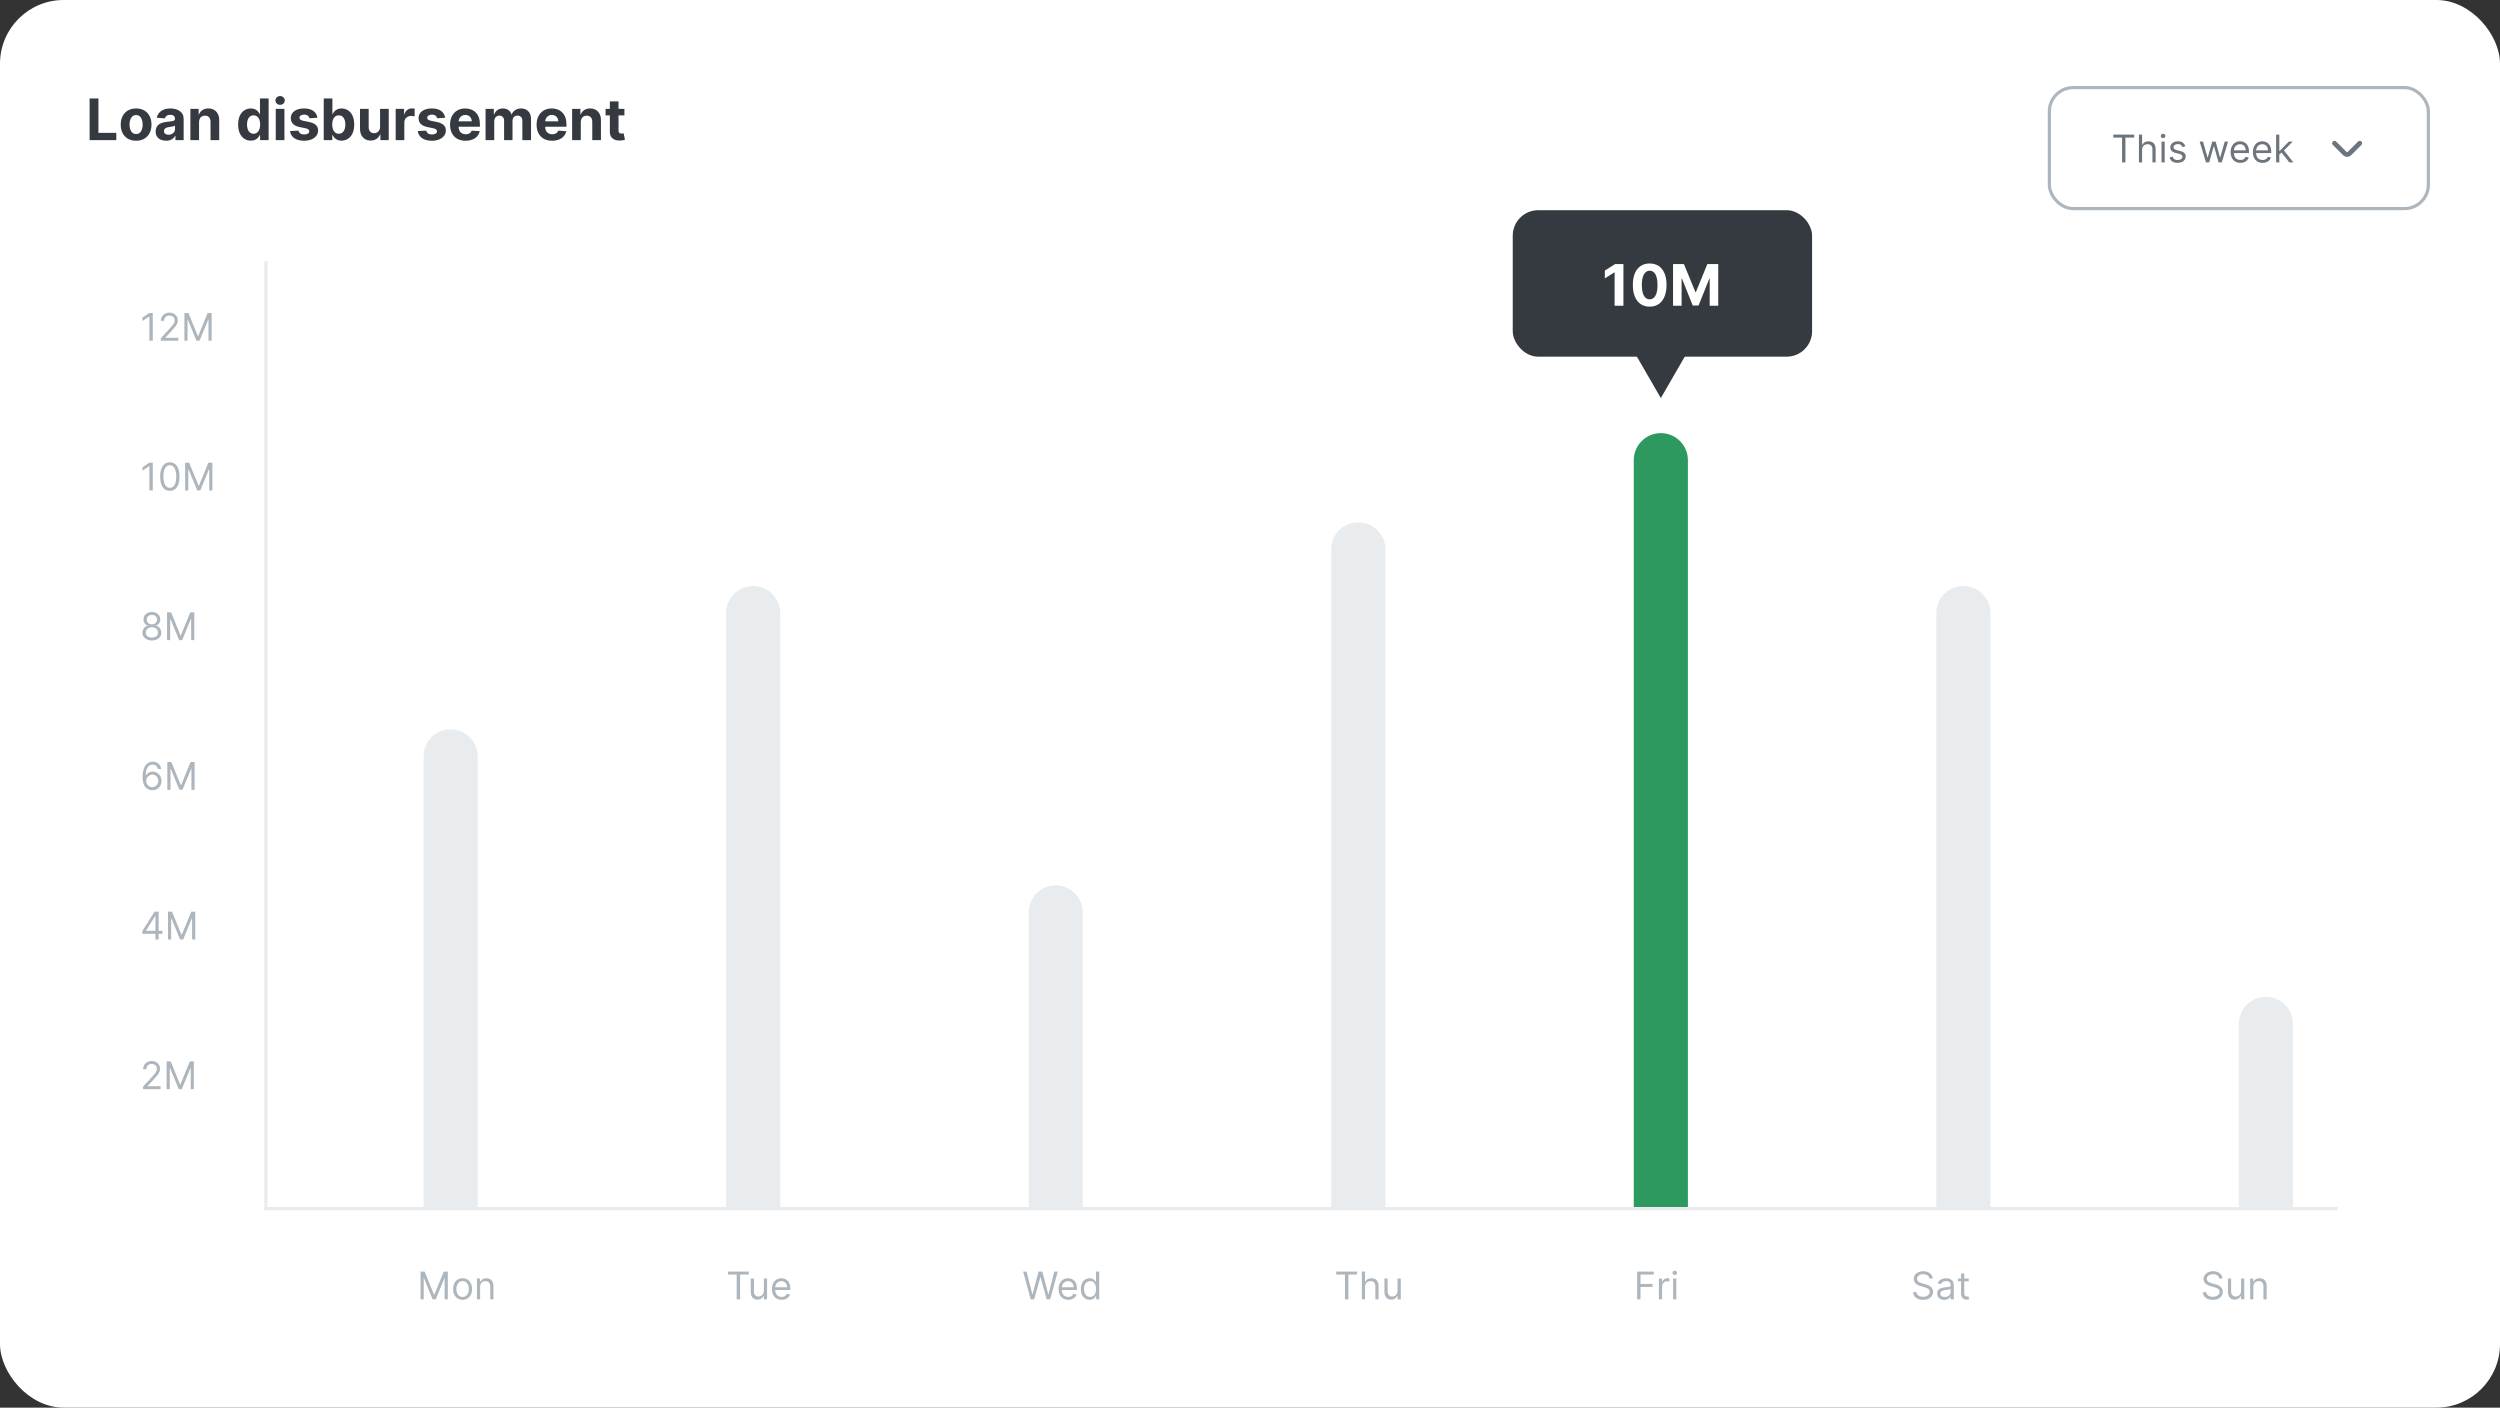 <svg width="785" height="442" viewBox="0 0 785 442" fill="none" xmlns="http://www.w3.org/2000/svg">
<rect x="0" y="0" width="785" height="442" fill="#333333" stroke="none"/>
<rect width="785" height="442" rx="20" fill="white"/>
<path d="M28.138 44V30.909H30.905V41.718H36.518V44H28.138ZM42.736 44.192C41.743 44.192 40.884 43.981 40.16 43.559C39.44 43.133 38.883 42.541 38.491 41.782C38.099 41.019 37.903 40.135 37.903 39.129C37.903 38.115 38.099 37.229 38.491 36.47C38.883 35.707 39.44 35.115 40.16 34.693C40.884 34.267 41.743 34.054 42.736 34.054C43.728 34.054 44.585 34.267 45.305 34.693C46.03 35.115 46.588 35.707 46.98 36.47C47.372 37.229 47.568 38.115 47.568 39.129C47.568 40.135 47.372 41.019 46.98 41.782C46.588 42.541 46.03 43.133 45.305 43.559C44.585 43.981 43.728 44.192 42.736 44.192ZM42.748 42.082C43.2 42.082 43.577 41.955 43.88 41.699C44.182 41.439 44.41 41.085 44.564 40.638C44.721 40.19 44.8 39.681 44.8 39.11C44.8 38.539 44.721 38.03 44.564 37.582C44.41 37.135 44.182 36.781 43.88 36.521C43.577 36.261 43.2 36.131 42.748 36.131C42.292 36.131 41.909 36.261 41.598 36.521C41.291 36.781 41.059 37.135 40.901 37.582C40.748 38.03 40.671 38.539 40.671 39.11C40.671 39.681 40.748 40.19 40.901 40.638C41.059 41.085 41.291 41.439 41.598 41.699C41.909 41.955 42.292 42.082 42.748 42.082ZM52.138 44.185C51.512 44.185 50.954 44.077 50.464 43.859C49.974 43.638 49.586 43.312 49.3 42.881C49.019 42.447 48.878 41.906 48.878 41.258C48.878 40.712 48.978 40.254 49.179 39.883C49.379 39.513 49.652 39.215 49.997 38.989C50.342 38.763 50.734 38.592 51.173 38.477C51.616 38.362 52.081 38.281 52.567 38.234C53.138 38.175 53.598 38.119 53.947 38.068C54.297 38.013 54.55 37.932 54.708 37.825C54.866 37.719 54.944 37.561 54.944 37.352V37.314C54.944 36.909 54.817 36.596 54.561 36.374C54.309 36.153 53.952 36.042 53.487 36.042C52.997 36.042 52.607 36.151 52.317 36.368C52.028 36.581 51.836 36.849 51.742 37.173L49.224 36.969C49.351 36.372 49.603 35.856 49.978 35.422C50.353 34.983 50.837 34.646 51.429 34.412C52.025 34.173 52.716 34.054 53.5 34.054C54.045 34.054 54.567 34.118 55.066 34.246C55.569 34.374 56.014 34.572 56.402 34.84C56.794 35.109 57.103 35.454 57.329 35.876C57.554 36.293 57.667 36.794 57.667 37.378V44H55.085V42.639H55.008C54.851 42.945 54.64 43.216 54.376 43.45C54.111 43.68 53.794 43.861 53.423 43.994C53.052 44.121 52.624 44.185 52.138 44.185ZM52.918 42.306C53.319 42.306 53.672 42.227 53.979 42.07C54.286 41.908 54.527 41.69 54.702 41.418C54.876 41.145 54.964 40.836 54.964 40.491V39.449C54.878 39.504 54.761 39.555 54.612 39.602C54.467 39.645 54.303 39.685 54.12 39.724C53.937 39.758 53.753 39.79 53.57 39.82C53.387 39.845 53.221 39.869 53.072 39.89C52.752 39.937 52.473 40.011 52.234 40.114C51.996 40.216 51.81 40.354 51.678 40.529C51.546 40.7 51.48 40.913 51.48 41.168C51.48 41.539 51.614 41.822 51.883 42.019C52.155 42.21 52.501 42.306 52.918 42.306ZM62.503 38.324V44H59.78V34.182H62.375V35.914H62.49C62.708 35.343 63.072 34.891 63.583 34.559C64.095 34.222 64.715 34.054 65.443 34.054C66.125 34.054 66.72 34.203 67.227 34.501C67.734 34.8 68.128 35.226 68.409 35.78C68.691 36.33 68.831 36.986 68.831 37.749V44H66.108V38.234C66.112 37.633 65.959 37.165 65.648 36.828C65.337 36.487 64.909 36.317 64.363 36.317C63.997 36.317 63.673 36.396 63.392 36.553C63.114 36.711 62.897 36.941 62.739 37.244C62.586 37.542 62.507 37.902 62.503 38.324ZM78.761 44.16C78.015 44.16 77.34 43.968 76.735 43.584C76.134 43.197 75.657 42.628 75.303 41.878C74.954 41.124 74.779 40.199 74.779 39.104C74.779 37.979 74.96 37.043 75.322 36.298C75.684 35.548 76.166 34.987 76.767 34.617C77.372 34.242 78.035 34.054 78.755 34.054C79.305 34.054 79.763 34.148 80.129 34.335C80.5 34.519 80.798 34.749 81.024 35.026C81.254 35.298 81.429 35.567 81.548 35.831H81.631V30.909H84.348V44H81.663V42.428H81.548C81.42 42.7 81.239 42.971 81.005 43.239C80.775 43.504 80.474 43.723 80.103 43.898C79.737 44.072 79.29 44.16 78.761 44.16ZM79.624 41.993C80.063 41.993 80.434 41.874 80.736 41.635C81.043 41.392 81.278 41.053 81.439 40.619C81.606 40.184 81.689 39.675 81.689 39.091C81.689 38.507 81.608 38 81.446 37.57C81.284 37.139 81.049 36.807 80.743 36.572C80.436 36.338 80.063 36.221 79.624 36.221C79.177 36.221 78.799 36.342 78.493 36.585C78.186 36.828 77.954 37.165 77.796 37.595C77.638 38.026 77.559 38.524 77.559 39.091C77.559 39.662 77.638 40.167 77.796 40.606C77.958 41.041 78.19 41.381 78.493 41.629C78.799 41.871 79.177 41.993 79.624 41.993ZM86.587 44V34.182H89.31V44H86.587ZM87.954 32.916C87.55 32.916 87.202 32.782 86.913 32.514C86.627 32.241 86.484 31.915 86.484 31.535C86.484 31.16 86.627 30.839 86.913 30.57C87.202 30.298 87.55 30.161 87.954 30.161C88.359 30.161 88.704 30.298 88.99 30.57C89.28 30.839 89.425 31.16 89.425 31.535C89.425 31.915 89.28 32.241 88.99 32.514C88.704 32.782 88.359 32.916 87.954 32.916ZM99.66 36.981L97.167 37.135C97.124 36.922 97.033 36.73 96.892 36.56C96.752 36.385 96.566 36.246 96.336 36.144C96.11 36.038 95.84 35.984 95.524 35.984C95.103 35.984 94.747 36.074 94.457 36.253C94.167 36.428 94.022 36.662 94.022 36.956C94.022 37.19 94.116 37.389 94.303 37.55C94.491 37.712 94.813 37.842 95.269 37.94L97.046 38.298C98 38.494 98.712 38.81 99.181 39.244C99.649 39.679 99.884 40.25 99.884 40.957C99.884 41.601 99.694 42.166 99.315 42.651C98.94 43.137 98.424 43.516 97.768 43.789C97.116 44.057 96.364 44.192 95.511 44.192C94.212 44.192 93.176 43.921 92.405 43.38C91.638 42.834 91.188 42.093 91.056 41.156L93.735 41.015C93.816 41.411 94.011 41.714 94.323 41.923C94.634 42.127 95.032 42.229 95.518 42.229C95.995 42.229 96.379 42.138 96.668 41.955C96.963 41.767 97.112 41.526 97.116 41.232C97.112 40.985 97.007 40.783 96.803 40.625C96.598 40.463 96.283 40.34 95.857 40.254L94.156 39.916C93.198 39.724 92.484 39.391 92.015 38.918C91.551 38.445 91.318 37.842 91.318 37.109C91.318 36.479 91.489 35.935 91.83 35.479C92.175 35.023 92.659 34.672 93.281 34.425C93.907 34.178 94.64 34.054 95.48 34.054C96.72 34.054 97.695 34.316 98.407 34.84C99.123 35.364 99.541 36.078 99.66 36.981ZM101.65 44V30.909H104.373V35.831H104.456C104.575 35.567 104.748 35.298 104.973 35.026C105.203 34.749 105.502 34.519 105.868 34.335C106.239 34.148 106.699 34.054 107.249 34.054C107.965 34.054 108.625 34.242 109.23 34.617C109.836 34.987 110.319 35.548 110.681 36.298C111.044 37.043 111.225 37.979 111.225 39.104C111.225 40.199 111.048 41.124 110.694 41.878C110.345 42.628 109.868 43.197 109.262 43.584C108.662 43.968 107.988 44.16 107.243 44.16C106.714 44.16 106.265 44.072 105.894 43.898C105.527 43.723 105.227 43.504 104.993 43.239C104.758 42.971 104.579 42.7 104.456 42.428H104.334V44H101.65ZM104.315 39.091C104.315 39.675 104.396 40.184 104.558 40.619C104.72 41.053 104.954 41.392 105.261 41.635C105.568 41.874 105.941 41.993 106.38 41.993C106.823 41.993 107.198 41.871 107.505 41.629C107.811 41.381 108.044 41.041 108.201 40.606C108.363 40.167 108.444 39.662 108.444 39.091C108.444 38.524 108.365 38.026 108.208 37.595C108.05 37.165 107.818 36.828 107.511 36.585C107.204 36.342 106.827 36.221 106.38 36.221C105.936 36.221 105.561 36.338 105.255 36.572C104.952 36.807 104.72 37.139 104.558 37.57C104.396 38 104.315 38.507 104.315 39.091ZM119.338 39.82V34.182H122.061V44H119.447V42.217H119.344C119.123 42.792 118.754 43.254 118.238 43.604C117.727 43.953 117.103 44.128 116.366 44.128C115.709 44.128 115.132 43.979 114.633 43.68C114.135 43.382 113.745 42.958 113.464 42.408C113.187 41.859 113.046 41.2 113.042 40.433V34.182H115.765V39.947C115.769 40.527 115.925 40.985 116.231 41.322C116.538 41.658 116.949 41.827 117.465 41.827C117.793 41.827 118.1 41.752 118.385 41.603C118.671 41.45 118.901 41.224 119.076 40.925C119.255 40.627 119.342 40.258 119.338 39.82ZM124.239 44V34.182H126.879V35.895H126.981C127.16 35.285 127.461 34.825 127.882 34.514C128.304 34.199 128.79 34.041 129.34 34.041C129.476 34.041 129.623 34.05 129.781 34.067C129.939 34.084 130.077 34.107 130.196 34.137V36.553C130.069 36.515 129.892 36.481 129.666 36.451C129.44 36.421 129.233 36.406 129.046 36.406C128.645 36.406 128.287 36.494 127.972 36.668C127.661 36.839 127.414 37.077 127.23 37.384C127.051 37.691 126.962 38.045 126.962 38.445V44H124.239ZM139.773 36.981L137.28 37.135C137.238 36.922 137.146 36.73 137.006 36.56C136.865 36.385 136.68 36.246 136.449 36.144C136.224 36.038 135.953 35.984 135.638 35.984C135.216 35.984 134.86 36.074 134.57 36.253C134.28 36.428 134.135 36.662 134.135 36.956C134.135 37.19 134.229 37.389 134.417 37.55C134.604 37.712 134.926 37.842 135.382 37.94L137.159 38.298C138.113 38.494 138.825 38.81 139.294 39.244C139.763 39.679 139.997 40.25 139.997 40.957C139.997 41.601 139.807 42.166 139.428 42.651C139.053 43.137 138.537 43.516 137.881 43.789C137.229 44.057 136.477 44.192 135.625 44.192C134.325 44.192 133.29 43.921 132.518 43.38C131.751 42.834 131.302 42.093 131.17 41.156L133.848 41.015C133.929 41.411 134.125 41.714 134.436 41.923C134.747 42.127 135.145 42.229 135.631 42.229C136.108 42.229 136.492 42.138 136.782 41.955C137.076 41.767 137.225 41.526 137.229 41.232C137.225 40.985 137.121 40.783 136.916 40.625C136.711 40.463 136.396 40.34 135.97 40.254L134.27 39.916C133.311 39.724 132.597 39.391 132.128 38.918C131.664 38.445 131.432 37.842 131.432 37.109C131.432 36.479 131.602 35.935 131.943 35.479C132.288 35.023 132.772 34.672 133.394 34.425C134.02 34.178 134.753 34.054 135.593 34.054C136.833 34.054 137.809 34.316 138.52 34.84C139.236 35.364 139.654 36.078 139.773 36.981ZM146.186 44.192C145.176 44.192 144.307 43.987 143.578 43.578C142.854 43.165 142.295 42.581 141.903 41.827C141.511 41.068 141.315 40.171 141.315 39.136C141.315 38.126 141.511 37.239 141.903 36.477C142.295 35.714 142.847 35.119 143.559 34.693C144.275 34.267 145.114 34.054 146.077 34.054C146.725 34.054 147.328 34.158 147.886 34.367C148.449 34.572 148.939 34.881 149.357 35.294C149.778 35.707 150.107 36.227 150.341 36.854C150.575 37.476 150.692 38.205 150.692 39.04V39.788H142.402V38.1H148.129C148.129 37.708 148.044 37.361 147.874 37.058C147.703 36.756 147.467 36.519 147.164 36.349C146.866 36.174 146.518 36.087 146.122 36.087C145.709 36.087 145.342 36.182 145.023 36.374C144.707 36.562 144.46 36.815 144.281 37.135C144.102 37.45 144.011 37.802 144.006 38.19V39.794C144.006 40.28 144.096 40.7 144.275 41.053C144.458 41.407 144.716 41.68 145.048 41.871C145.381 42.063 145.775 42.159 146.231 42.159C146.533 42.159 146.81 42.117 147.062 42.031C147.313 41.946 147.528 41.818 147.707 41.648C147.886 41.477 148.023 41.269 148.116 41.021L150.635 41.188C150.507 41.793 150.245 42.321 149.849 42.773C149.457 43.22 148.95 43.57 148.327 43.821C147.71 44.068 146.996 44.192 146.186 44.192ZM152.469 44V34.182H155.065V35.914H155.18C155.384 35.339 155.725 34.885 156.202 34.553C156.68 34.22 157.251 34.054 157.915 34.054C158.589 34.054 159.162 34.222 159.635 34.559C160.108 34.891 160.423 35.343 160.581 35.914H160.683C160.884 35.352 161.246 34.902 161.77 34.565C162.298 34.224 162.923 34.054 163.643 34.054C164.559 34.054 165.303 34.346 165.874 34.93C166.449 35.509 166.737 36.332 166.737 37.397V44H164.02V37.934C164.02 37.389 163.875 36.979 163.585 36.707C163.295 36.434 162.933 36.298 162.499 36.298C162.004 36.298 161.619 36.455 161.342 36.771C161.065 37.082 160.926 37.493 160.926 38.004V44H158.286V37.876C158.286 37.395 158.148 37.011 157.871 36.726C157.598 36.44 157.238 36.298 156.79 36.298C156.488 36.298 156.215 36.374 155.972 36.528C155.734 36.677 155.544 36.888 155.403 37.16C155.263 37.429 155.192 37.744 155.192 38.106V44H152.469ZM173.362 44.192C172.352 44.192 171.483 43.987 170.754 43.578C170.029 43.165 169.471 42.581 169.079 41.827C168.687 41.068 168.491 40.171 168.491 39.136C168.491 38.126 168.687 37.239 169.079 36.477C169.471 35.714 170.023 35.119 170.735 34.693C171.451 34.267 172.29 34.054 173.253 34.054C173.901 34.054 174.504 34.158 175.062 34.367C175.625 34.572 176.115 34.881 176.532 35.294C176.954 35.707 177.282 36.227 177.517 36.854C177.751 37.476 177.868 38.205 177.868 39.04V39.788H169.578V38.1H175.305C175.305 37.708 175.22 37.361 175.049 37.058C174.879 36.756 174.642 36.519 174.34 36.349C174.042 36.174 173.694 36.087 173.298 36.087C172.885 36.087 172.518 36.182 172.199 36.374C171.883 36.562 171.636 36.815 171.457 37.135C171.278 37.45 171.186 37.802 171.182 38.19V39.794C171.182 40.28 171.272 40.7 171.451 41.053C171.634 41.407 171.892 41.68 172.224 41.871C172.556 42.063 172.951 42.159 173.407 42.159C173.709 42.159 173.986 42.117 174.238 42.031C174.489 41.946 174.704 41.818 174.883 41.648C175.062 41.477 175.199 41.269 175.292 41.021L177.811 41.188C177.683 41.793 177.421 42.321 177.025 42.773C176.632 43.22 176.125 43.57 175.503 43.821C174.885 44.068 174.172 44.192 173.362 44.192ZM182.368 38.324V44H179.645V34.182H182.24V35.914H182.355C182.573 35.343 182.937 34.891 183.449 34.559C183.96 34.222 184.58 34.054 185.309 34.054C185.99 34.054 186.585 34.203 187.092 34.501C187.599 34.8 187.993 35.226 188.275 35.78C188.556 36.33 188.696 36.986 188.696 37.749V44H185.973V38.234C185.978 37.633 185.824 37.165 185.513 36.828C185.202 36.487 184.774 36.317 184.228 36.317C183.862 36.317 183.538 36.396 183.257 36.553C182.98 36.711 182.762 36.941 182.605 37.244C182.451 37.542 182.373 37.902 182.368 38.324ZM196.065 34.182V36.227H190.152V34.182H196.065ZM191.494 31.829H194.218V40.983C194.218 41.234 194.256 41.43 194.333 41.571C194.409 41.707 194.516 41.803 194.652 41.859C194.793 41.914 194.955 41.942 195.138 41.942C195.266 41.942 195.394 41.931 195.521 41.91C195.649 41.884 195.747 41.865 195.816 41.852L196.244 43.879C196.107 43.921 195.916 43.97 195.669 44.026C195.421 44.085 195.121 44.121 194.767 44.134C194.111 44.16 193.536 44.072 193.041 43.872C192.551 43.672 192.17 43.361 191.897 42.939C191.624 42.517 191.49 41.984 191.494 41.341V31.829Z" fill="#343A40"/>
<line x1="83.5" y1="82" x2="83.5" y2="380" stroke="#E9ECEF"/>
<line x1="83" y1="379.5" x2="734" y2="379.5" stroke="#E9ECEF"/>
<path d="M47.972 98.273V107H46.915V99.381H46.864L44.733 100.795V99.722L46.915 98.273H47.972ZM50.481 107V106.233L53.362 103.08C53.7 102.71 53.979 102.389 54.197 102.116C54.416 101.841 54.578 101.582 54.683 101.341C54.791 101.097 54.845 100.841 54.845 100.574C54.845 100.267 54.771 100.001 54.624 99.777C54.479 99.553 54.28 99.379 54.027 99.257C53.774 99.135 53.49 99.074 53.175 99.074C52.84 99.074 52.547 99.144 52.297 99.283C52.05 99.419 51.858 99.611 51.722 99.858C51.588 100.105 51.521 100.395 51.521 100.727H50.516C50.516 100.216 50.633 99.767 50.869 99.381C51.105 98.994 51.426 98.693 51.832 98.477C52.242 98.261 52.7 98.153 53.209 98.153C53.72 98.153 54.173 98.261 54.568 98.477C54.963 98.693 55.273 98.984 55.497 99.351C55.722 99.717 55.834 100.125 55.834 100.574C55.834 100.895 55.776 101.209 55.659 101.516C55.545 101.82 55.347 102.159 55.062 102.534C54.781 102.906 54.391 103.361 53.891 103.898L51.93 105.994V106.062H55.987V107H50.481ZM57.901 98.273H59.162L62.128 105.517H62.23L65.196 98.273H66.457V107H65.469V100.369H65.383L62.656 107H61.702L58.974 100.369H58.889V107H57.901V98.273Z" fill="#ADB5BD"/>
<path d="M47.972 145.273V154H46.915V146.381H46.864L44.733 147.795V146.722L46.915 145.273H47.972ZM53.328 154.119C52.686 154.119 52.139 153.945 51.688 153.595C51.236 153.243 50.891 152.733 50.652 152.065C50.413 151.395 50.294 150.585 50.294 149.636C50.294 148.693 50.413 147.888 50.652 147.22C50.894 146.55 51.24 146.038 51.692 145.686C52.146 145.331 52.692 145.153 53.328 145.153C53.965 145.153 54.508 145.331 54.96 145.686C55.415 146.038 55.761 146.55 56 147.22C56.242 147.888 56.362 148.693 56.362 149.636C56.362 150.585 56.243 151.395 56.004 152.065C55.766 152.733 55.42 153.243 54.969 153.595C54.517 153.945 53.97 154.119 53.328 154.119ZM53.328 153.182C53.965 153.182 54.459 152.875 54.811 152.261C55.163 151.648 55.34 150.773 55.34 149.636C55.34 148.881 55.258 148.237 55.097 147.706C54.938 147.175 54.707 146.77 54.406 146.491C54.108 146.213 53.749 146.074 53.328 146.074C52.697 146.074 52.205 146.385 51.849 147.007C51.494 147.626 51.317 148.503 51.317 149.636C51.317 150.392 51.396 151.034 51.555 151.562C51.715 152.091 51.943 152.493 52.242 152.768C52.543 153.044 52.905 153.182 53.328 153.182ZM58.135 145.273H59.396L62.362 152.517H62.465L65.43 145.273H66.692V154H65.703V147.369H65.618L62.891 154H61.936L59.209 147.369H59.124V154H58.135V145.273Z" fill="#ADB5BD"/>
<path d="M47.699 201.119C47.114 201.119 46.597 201.016 46.148 200.808C45.702 200.598 45.354 200.31 45.104 199.943C44.854 199.574 44.73 199.153 44.733 198.682C44.73 198.312 44.803 197.972 44.95 197.659C45.098 197.344 45.3 197.081 45.555 196.871C45.814 196.658 46.102 196.523 46.42 196.466V196.415C46.003 196.307 45.67 196.072 45.423 195.712C45.176 195.348 45.054 194.935 45.057 194.472C45.054 194.028 45.166 193.632 45.394 193.283C45.621 192.933 45.933 192.658 46.331 192.456C46.731 192.254 47.188 192.153 47.699 192.153C48.205 192.153 48.656 192.254 49.054 192.456C49.452 192.658 49.764 192.933 49.992 193.283C50.222 193.632 50.338 194.028 50.341 194.472C50.338 194.935 50.212 195.348 49.962 195.712C49.715 196.072 49.386 196.307 48.977 196.415V196.466C49.293 196.523 49.577 196.658 49.83 196.871C50.082 197.081 50.284 197.344 50.435 197.659C50.585 197.972 50.662 198.312 50.665 198.682C50.662 199.153 50.534 199.574 50.281 199.943C50.031 200.31 49.683 200.598 49.237 200.808C48.794 201.016 48.281 201.119 47.699 201.119ZM47.699 200.182C48.094 200.182 48.435 200.118 48.722 199.99C49.008 199.862 49.23 199.682 49.386 199.449C49.543 199.216 49.622 198.943 49.625 198.631C49.622 198.301 49.537 198.01 49.369 197.757C49.202 197.504 48.973 197.305 48.683 197.161C48.396 197.016 48.068 196.943 47.699 196.943C47.327 196.943 46.994 197.016 46.702 197.161C46.412 197.305 46.183 197.504 46.016 197.757C45.851 198.01 45.77 198.301 45.773 198.631C45.77 198.943 45.845 199.216 45.999 199.449C46.155 199.682 46.378 199.862 46.668 199.99C46.957 200.118 47.301 200.182 47.699 200.182ZM47.699 196.04C48.011 196.04 48.288 195.977 48.53 195.852C48.774 195.727 48.966 195.553 49.105 195.328C49.244 195.104 49.315 194.841 49.318 194.54C49.315 194.244 49.246 193.987 49.109 193.768C48.973 193.547 48.784 193.376 48.543 193.257C48.301 193.135 48.02 193.074 47.699 193.074C47.372 193.074 47.087 193.135 46.842 193.257C46.598 193.376 46.409 193.547 46.276 193.768C46.142 193.987 46.077 194.244 46.08 194.54C46.077 194.841 46.144 195.104 46.28 195.328C46.419 195.553 46.611 195.727 46.855 195.852C47.099 195.977 47.381 196.04 47.699 196.04ZM52.451 192.273H53.713L56.679 199.517H56.781L59.747 192.273H61.008V201H60.02V194.369H59.934L57.207 201H56.252L53.525 194.369H53.44V201H52.451V192.273Z" fill="#ADB5BD"/>
<path d="M47.801 248.119C47.443 248.114 47.085 248.045 46.727 247.915C46.369 247.784 46.043 247.564 45.747 247.254C45.452 246.942 45.215 246.52 45.035 245.989C44.856 245.455 44.767 244.784 44.767 243.977C44.767 243.205 44.84 242.52 44.984 241.923C45.129 241.324 45.34 240.82 45.615 240.411C45.891 239.999 46.223 239.686 46.612 239.473C47.004 239.26 47.446 239.153 47.938 239.153C48.426 239.153 48.861 239.251 49.242 239.447C49.625 239.641 49.938 239.911 50.179 240.257C50.42 240.604 50.577 241.003 50.648 241.455H49.608C49.511 241.062 49.324 240.737 49.045 240.479C48.767 240.22 48.398 240.091 47.938 240.091C47.261 240.091 46.729 240.385 46.34 240.973C45.953 241.561 45.758 242.386 45.756 243.449H45.824C45.983 243.207 46.172 243.001 46.391 242.831C46.612 242.658 46.856 242.524 47.124 242.43C47.391 242.337 47.673 242.29 47.972 242.29C48.472 242.29 48.929 242.415 49.344 242.665C49.758 242.912 50.091 243.254 50.341 243.692C50.591 244.126 50.716 244.625 50.716 245.188C50.716 245.727 50.595 246.222 50.354 246.67C50.112 247.116 49.773 247.472 49.335 247.736C48.901 247.997 48.389 248.125 47.801 248.119ZM47.801 247.182C48.159 247.182 48.48 247.092 48.764 246.913C49.051 246.734 49.277 246.494 49.442 246.193C49.609 245.892 49.693 245.557 49.693 245.188C49.693 244.827 49.612 244.499 49.45 244.203C49.291 243.905 49.071 243.668 48.79 243.491C48.511 243.315 48.193 243.227 47.835 243.227C47.565 243.227 47.314 243.281 47.081 243.389C46.848 243.494 46.644 243.639 46.467 243.824C46.294 244.009 46.158 244.22 46.058 244.459C45.959 244.695 45.909 244.943 45.909 245.205C45.909 245.551 45.99 245.875 46.152 246.176C46.317 246.477 46.541 246.72 46.825 246.905C47.112 247.089 47.438 247.182 47.801 247.182ZM52.545 239.273H53.806L56.772 246.517H56.875L59.841 239.273H61.102V248H60.113V241.369H60.028L57.301 248H56.346L53.619 241.369H53.534V248H52.545V239.273Z" fill="#ADB5BD"/>
<path d="M44.699 293.21V292.341L48.534 286.273H49.165V287.619H48.739L45.841 292.205V292.273H51.006V293.21H44.699ZM48.807 295V292.946V292.541V286.273H49.812V295H48.807ZM52.756 286.273H54.017L56.983 293.517H57.086L60.051 286.273H61.313V295H60.324V288.369H60.239L57.512 295H56.557L53.83 288.369H53.745V295H52.756V286.273Z" fill="#ADB5BD"/>
<path d="M44.903 342V341.233L47.784 338.08C48.122 337.71 48.401 337.389 48.619 337.116C48.838 336.841 49 336.582 49.105 336.341C49.213 336.097 49.267 335.841 49.267 335.574C49.267 335.267 49.193 335.001 49.045 334.777C48.901 334.553 48.702 334.379 48.449 334.257C48.196 334.135 47.912 334.074 47.597 334.074C47.261 334.074 46.969 334.143 46.719 334.283C46.472 334.419 46.28 334.611 46.144 334.858C46.01 335.105 45.943 335.395 45.943 335.727H44.938C44.938 335.216 45.055 334.767 45.291 334.381C45.527 333.994 45.848 333.693 46.254 333.477C46.663 333.261 47.122 333.153 47.631 333.153C48.142 333.153 48.595 333.261 48.99 333.477C49.385 333.693 49.695 333.984 49.919 334.351C50.144 334.717 50.256 335.125 50.256 335.574C50.256 335.895 50.197 336.209 50.081 336.516C49.967 336.82 49.769 337.159 49.484 337.534C49.203 337.906 48.812 338.361 48.312 338.898L46.352 340.994V341.062H50.409V342H44.903ZM52.322 333.273H53.584L56.55 340.517H56.652L59.618 333.273H60.879V342H59.891V335.369H59.805L57.078 342H56.124L53.396 335.369H53.311V342H52.322V333.273Z" fill="#ADB5BD"/>
<path d="M132.057 399.273H133.318L136.284 406.517H136.386L139.352 399.273H140.614V408H139.625V401.369H139.54L136.812 408H135.858L133.131 401.369H133.045V408H132.057V399.273ZM145.255 408.136C144.664 408.136 144.146 407.996 143.7 407.714C143.257 407.433 142.91 407.04 142.66 406.534C142.413 406.028 142.289 405.437 142.289 404.761C142.289 404.08 142.413 403.484 142.66 402.976C142.91 402.467 143.257 402.072 143.7 401.791C144.146 401.51 144.664 401.369 145.255 401.369C145.846 401.369 146.363 401.51 146.806 401.791C147.252 402.072 147.599 402.467 147.846 402.976C148.096 403.484 148.221 404.08 148.221 404.761C148.221 405.437 148.096 406.028 147.846 406.534C147.599 407.04 147.252 407.433 146.806 407.714C146.363 407.996 145.846 408.136 145.255 408.136ZM145.255 407.233C145.704 407.233 146.074 407.118 146.363 406.888C146.653 406.658 146.868 406.355 147.007 405.98C147.146 405.605 147.216 405.199 147.216 404.761C147.216 404.324 147.146 403.916 147.007 403.538C146.868 403.161 146.653 402.855 146.363 402.622C146.074 402.389 145.704 402.273 145.255 402.273C144.806 402.273 144.437 402.389 144.147 402.622C143.858 402.855 143.643 403.161 143.504 403.538C143.365 403.916 143.295 404.324 143.295 404.761C143.295 405.199 143.365 405.605 143.504 405.98C143.643 406.355 143.858 406.658 144.147 406.888C144.437 407.118 144.806 407.233 145.255 407.233ZM150.762 404.062V408H149.756V401.455H150.728V402.477H150.813C150.967 402.145 151.2 401.878 151.512 401.676C151.825 401.472 152.228 401.369 152.722 401.369C153.165 401.369 153.553 401.46 153.886 401.642C154.218 401.821 154.477 402.094 154.661 402.46C154.846 402.824 154.938 403.284 154.938 403.841V408H153.933V403.909C153.933 403.395 153.799 402.994 153.532 402.707C153.265 402.418 152.898 402.273 152.433 402.273C152.112 402.273 151.825 402.342 151.572 402.482C151.322 402.621 151.124 402.824 150.979 403.091C150.835 403.358 150.762 403.682 150.762 404.062Z" fill="#ADB5BD"/>
<path d="M228.58 400.21V399.273H235.125V400.21H232.381V408H231.324V400.21H228.58ZM239.854 405.324V401.455H240.86V408H239.854V406.892H239.786C239.632 407.224 239.394 407.507 239.07 407.74C238.746 407.97 238.337 408.085 237.843 408.085C237.434 408.085 237.07 407.996 236.752 407.817C236.434 407.635 236.184 407.362 236.002 406.999C235.82 406.632 235.729 406.17 235.729 405.614V401.455H236.735V405.545C236.735 406.023 236.868 406.403 237.135 406.688C237.405 406.972 237.749 407.114 238.167 407.114C238.417 407.114 238.671 407.05 238.929 406.922C239.191 406.794 239.409 406.598 239.586 406.334C239.765 406.07 239.854 405.733 239.854 405.324ZM245.446 408.136C244.815 408.136 244.271 407.997 243.814 407.719C243.359 407.438 243.009 407.045 242.761 406.543C242.517 406.037 242.395 405.449 242.395 404.778C242.395 404.108 242.517 403.517 242.761 403.006C243.009 402.491 243.352 402.091 243.793 401.804C244.236 401.514 244.753 401.369 245.344 401.369C245.685 401.369 246.021 401.426 246.354 401.54C246.686 401.653 246.989 401.838 247.261 402.094C247.534 402.347 247.751 402.682 247.913 403.099C248.075 403.517 248.156 404.031 248.156 404.642V405.068H243.111V404.199H247.134C247.134 403.83 247.06 403.5 246.912 403.21C246.767 402.92 246.56 402.692 246.29 402.524C246.023 402.357 245.707 402.273 245.344 402.273C244.943 402.273 244.597 402.372 244.304 402.571C244.014 402.767 243.791 403.023 243.635 403.338C243.479 403.653 243.401 403.991 243.401 404.352V404.932C243.401 405.426 243.486 405.845 243.656 406.189C243.83 406.53 244.07 406.79 244.376 406.969C244.683 407.145 245.04 407.233 245.446 407.233C245.71 407.233 245.949 407.196 246.162 407.122C246.378 407.045 246.564 406.932 246.72 406.781C246.876 406.628 246.997 406.437 247.082 406.21L248.054 406.483C247.952 406.812 247.78 407.102 247.538 407.352C247.297 407.599 246.999 407.793 246.643 407.932C246.288 408.068 245.889 408.136 245.446 408.136Z" fill="#ADB5BD"/>
<path d="M323.642 408L321.256 399.273H322.33L324.153 406.381H324.239L326.097 399.273H327.29L329.148 406.381H329.233L331.057 399.273H332.131L329.744 408H328.653L326.727 401.045H326.659L324.733 408H323.642ZM335.446 408.136C334.815 408.136 334.271 407.997 333.814 407.719C333.359 407.438 333.009 407.045 332.761 406.543C332.517 406.037 332.395 405.449 332.395 404.778C332.395 404.108 332.517 403.517 332.761 403.006C333.009 402.491 333.352 402.091 333.793 401.804C334.236 401.514 334.753 401.369 335.344 401.369C335.685 401.369 336.021 401.426 336.354 401.54C336.686 401.653 336.989 401.838 337.261 402.094C337.534 402.347 337.751 402.682 337.913 403.099C338.075 403.517 338.156 404.031 338.156 404.642V405.068H333.111V404.199H337.134C337.134 403.83 337.06 403.5 336.912 403.21C336.767 402.92 336.56 402.692 336.29 402.524C336.023 402.357 335.707 402.273 335.344 402.273C334.943 402.273 334.597 402.372 334.304 402.571C334.014 402.767 333.791 403.023 333.635 403.338C333.479 403.653 333.401 403.991 333.401 404.352V404.932C333.401 405.426 333.486 405.845 333.656 406.189C333.83 406.53 334.07 406.79 334.376 406.969C334.683 407.145 335.04 407.233 335.446 407.233C335.71 407.233 335.949 407.196 336.162 407.122C336.378 407.045 336.564 406.932 336.72 406.781C336.876 406.628 336.997 406.437 337.082 406.21L338.054 406.483C337.952 406.812 337.78 407.102 337.538 407.352C337.297 407.599 336.999 407.793 336.643 407.932C336.288 408.068 335.889 408.136 335.446 408.136ZM342.158 408.136C341.612 408.136 341.131 407.999 340.713 407.723C340.295 407.445 339.969 407.053 339.733 406.547C339.497 406.038 339.379 405.438 339.379 404.744C339.379 404.057 339.497 403.46 339.733 402.955C339.969 402.449 340.297 402.058 340.717 401.783C341.138 401.507 341.624 401.369 342.175 401.369C342.601 401.369 342.938 401.44 343.185 401.582C343.435 401.722 343.625 401.881 343.756 402.06C343.889 402.236 343.993 402.381 344.067 402.494H344.152V399.273H345.158V408H344.186V406.994H344.067C343.993 407.114 343.888 407.264 343.751 407.446C343.615 407.625 343.42 407.786 343.168 407.928C342.915 408.067 342.578 408.136 342.158 408.136ZM342.294 407.233C342.697 407.233 343.038 407.128 343.317 406.918C343.595 406.705 343.807 406.411 343.952 406.036C344.097 405.658 344.169 405.222 344.169 404.727C344.169 404.239 344.098 403.811 343.956 403.445C343.814 403.075 343.604 402.788 343.325 402.584C343.047 402.376 342.703 402.273 342.294 402.273C341.868 402.273 341.513 402.382 341.229 402.601C340.947 402.817 340.736 403.111 340.594 403.483C340.455 403.852 340.385 404.267 340.385 404.727C340.385 405.193 340.456 405.616 340.598 405.997C340.743 406.375 340.956 406.676 341.237 406.901C341.521 407.122 341.874 407.233 342.294 407.233Z" fill="#ADB5BD"/>
<path d="M419.58 400.21V399.273H426.125V400.21H423.381V408H422.324V400.21H419.58ZM428.625 404.062V408H427.62V399.273H428.625V402.477H428.711C428.864 402.139 429.094 401.871 429.401 401.672C429.711 401.47 430.123 401.369 430.637 401.369C431.083 401.369 431.473 401.459 431.809 401.638C432.144 401.814 432.404 402.085 432.588 402.452C432.776 402.815 432.87 403.278 432.87 403.841V408H431.864V403.909C431.864 403.389 431.729 402.987 431.459 402.703C431.192 402.416 430.821 402.273 430.347 402.273C430.017 402.273 429.722 402.342 429.461 402.482C429.202 402.621 428.998 402.824 428.847 403.091C428.699 403.358 428.625 403.682 428.625 404.062ZM438.835 405.324V401.455H439.84V408H438.835V406.892H438.766C438.613 407.224 438.374 407.507 438.05 407.74C437.727 407.97 437.317 408.085 436.823 408.085C436.414 408.085 436.05 407.996 435.732 407.817C435.414 407.635 435.164 407.362 434.982 406.999C434.8 406.632 434.71 406.17 434.71 405.614V401.455H435.715V405.545C435.715 406.023 435.849 406.403 436.116 406.688C436.386 406.972 436.729 407.114 437.147 407.114C437.397 407.114 437.651 407.05 437.91 406.922C438.171 406.794 438.39 406.598 438.566 406.334C438.745 406.07 438.835 405.733 438.835 405.324Z" fill="#ADB5BD"/>
<path d="M514.057 408V399.273H519.29V400.21H515.114V403.159H518.898V404.097H515.114V408H514.057ZM520.893 408V401.455H521.865V402.443H521.933C522.052 402.119 522.268 401.857 522.581 401.655C522.893 401.453 523.245 401.352 523.637 401.352C523.711 401.352 523.804 401.354 523.914 401.357C524.025 401.359 524.109 401.364 524.166 401.369V402.392C524.132 402.384 524.054 402.371 523.931 402.354C523.812 402.334 523.686 402.324 523.552 402.324C523.234 402.324 522.95 402.391 522.7 402.524C522.453 402.655 522.257 402.837 522.112 403.07C521.97 403.3 521.899 403.562 521.899 403.858V408H520.893ZM525.358 408V401.455H526.364V408H525.358ZM525.869 400.364C525.673 400.364 525.504 400.297 525.362 400.163C525.223 400.03 525.153 399.869 525.153 399.682C525.153 399.494 525.223 399.334 525.362 399.2C525.504 399.067 525.673 399 525.869 399C526.065 399 526.233 399.067 526.372 399.2C526.514 399.334 526.585 399.494 526.585 399.682C526.585 399.869 526.514 400.03 526.372 400.163C526.233 400.297 526.065 400.364 525.869 400.364Z" fill="#ADB5BD"/>
<path d="M605.83 401.455C605.778 401.023 605.571 400.688 605.207 400.449C604.844 400.21 604.398 400.091 603.869 400.091C603.483 400.091 603.145 400.153 602.855 400.278C602.568 400.403 602.344 400.575 602.182 400.794C602.023 401.013 601.943 401.261 601.943 401.54C601.943 401.773 601.999 401.973 602.109 402.141C602.223 402.305 602.368 402.443 602.544 402.554C602.72 402.662 602.905 402.751 603.098 402.822C603.291 402.891 603.469 402.946 603.631 402.989L604.517 403.227C604.744 403.287 604.997 403.369 605.276 403.474C605.557 403.58 605.825 403.723 606.081 403.905C606.339 404.084 606.553 404.314 606.72 404.595C606.888 404.876 606.972 405.222 606.972 405.631C606.972 406.102 606.848 406.528 606.601 406.909C606.357 407.29 605.999 407.592 605.527 407.817C605.058 408.041 604.489 408.153 603.818 408.153C603.193 408.153 602.652 408.053 602.195 407.851C601.74 407.649 601.382 407.368 601.121 407.007C600.862 406.646 600.716 406.227 600.682 405.75H601.773C601.801 406.08 601.912 406.352 602.105 406.568C602.301 406.781 602.548 406.94 602.847 407.045C603.148 407.148 603.472 407.199 603.818 407.199C604.222 407.199 604.584 407.134 604.905 407.003C605.226 406.869 605.48 406.685 605.668 406.449C605.855 406.21 605.949 405.932 605.949 405.614C605.949 405.324 605.868 405.088 605.706 404.906C605.544 404.724 605.331 404.577 605.067 404.463C604.803 404.349 604.517 404.25 604.21 404.165L603.136 403.858C602.455 403.662 601.915 403.382 601.517 403.018C601.119 402.655 600.92 402.179 600.92 401.591C600.92 401.102 601.053 400.676 601.317 400.312C601.584 399.946 601.942 399.662 602.391 399.46C602.842 399.256 603.347 399.153 603.903 399.153C604.466 399.153 604.966 399.254 605.403 399.456C605.841 399.655 606.188 399.928 606.443 400.274C606.702 400.621 606.838 401.014 606.852 401.455H605.83ZM610.499 408.153C610.084 408.153 609.708 408.075 609.37 407.919C609.032 407.76 608.763 407.531 608.564 407.233C608.365 406.932 608.266 406.568 608.266 406.142C608.266 405.767 608.34 405.463 608.488 405.23C608.635 404.994 608.833 404.81 609.08 404.676C609.327 404.543 609.6 404.443 609.898 404.378C610.199 404.31 610.502 404.256 610.806 404.216C611.203 404.165 611.526 404.126 611.773 404.101C612.023 404.072 612.205 404.026 612.319 403.96C612.435 403.895 612.493 403.781 612.493 403.619V403.585C612.493 403.165 612.378 402.838 612.148 402.605C611.921 402.372 611.576 402.256 611.113 402.256C610.632 402.256 610.256 402.361 609.983 402.571C609.711 402.781 609.519 403.006 609.408 403.244L608.453 402.903C608.624 402.506 608.851 402.196 609.135 401.974C609.422 401.75 609.735 401.594 610.073 401.506C610.414 401.415 610.749 401.369 611.078 401.369C611.289 401.369 611.53 401.395 611.803 401.446C612.078 401.494 612.344 401.595 612.6 401.749C612.858 401.902 613.073 402.134 613.243 402.443C613.414 402.753 613.499 403.168 613.499 403.688V408H612.493V407.114H612.442C612.374 407.256 612.26 407.408 612.101 407.57C611.942 407.732 611.73 407.869 611.466 407.983C611.202 408.097 610.88 408.153 610.499 408.153ZM610.652 407.25C611.05 407.25 611.385 407.172 611.658 407.016C611.934 406.859 612.141 406.658 612.28 406.411C612.422 406.163 612.493 405.903 612.493 405.631V404.71C612.451 404.761 612.357 404.808 612.212 404.851C612.07 404.891 611.905 404.926 611.718 404.957C611.533 404.986 611.353 405.011 611.176 405.034C611.003 405.054 610.863 405.071 610.755 405.085C610.493 405.119 610.249 405.175 610.022 405.251C609.797 405.325 609.615 405.437 609.476 405.588C609.34 405.736 609.272 405.937 609.272 406.193C609.272 406.543 609.401 406.807 609.659 406.986C609.921 407.162 610.252 407.25 610.652 407.25ZM618.181 401.455V402.307H614.789V401.455H618.181ZM615.778 399.886H616.783V406.125C616.783 406.409 616.825 406.622 616.907 406.764C616.992 406.903 617.1 406.997 617.231 407.045C617.364 407.091 617.505 407.114 617.653 407.114C617.763 407.114 617.854 407.108 617.925 407.097C617.996 407.082 618.053 407.071 618.096 407.062L618.3 407.966C618.232 407.991 618.137 408.017 618.015 408.043C617.893 408.071 617.738 408.085 617.55 408.085C617.266 408.085 616.988 408.024 616.715 407.902C616.445 407.78 616.221 407.594 616.042 407.344C615.866 407.094 615.778 406.778 615.778 406.398V399.886Z" fill="#ADB5BD"/>
<path d="M696.83 401.455C696.778 401.023 696.571 400.688 696.207 400.449C695.844 400.21 695.398 400.091 694.869 400.091C694.483 400.091 694.145 400.153 693.855 400.278C693.568 400.403 693.344 400.575 693.182 400.794C693.023 401.013 692.943 401.261 692.943 401.54C692.943 401.773 692.999 401.973 693.109 402.141C693.223 402.305 693.368 402.443 693.544 402.554C693.72 402.662 693.905 402.751 694.098 402.822C694.291 402.891 694.469 402.946 694.631 402.989L695.517 403.227C695.744 403.287 695.997 403.369 696.276 403.474C696.557 403.58 696.825 403.723 697.081 403.905C697.339 404.084 697.553 404.314 697.72 404.595C697.888 404.876 697.972 405.222 697.972 405.631C697.972 406.102 697.848 406.528 697.601 406.909C697.357 407.29 696.999 407.592 696.527 407.817C696.058 408.041 695.489 408.153 694.818 408.153C694.193 408.153 693.652 408.053 693.195 407.851C692.74 407.649 692.382 407.368 692.121 407.007C691.862 406.646 691.716 406.227 691.682 405.75H692.773C692.801 406.08 692.912 406.352 693.105 406.568C693.301 406.781 693.548 406.94 693.847 407.045C694.148 407.148 694.472 407.199 694.818 407.199C695.222 407.199 695.584 407.134 695.905 407.003C696.226 406.869 696.48 406.685 696.668 406.449C696.855 406.21 696.949 405.932 696.949 405.614C696.949 405.324 696.868 405.088 696.706 404.906C696.544 404.724 696.331 404.577 696.067 404.463C695.803 404.349 695.517 404.25 695.21 404.165L694.136 403.858C693.455 403.662 692.915 403.382 692.517 403.018C692.119 402.655 691.92 402.179 691.92 401.591C691.92 401.102 692.053 400.676 692.317 400.312C692.584 399.946 692.942 399.662 693.391 399.46C693.842 399.256 694.347 399.153 694.903 399.153C695.466 399.153 695.966 399.254 696.403 399.456C696.841 399.655 697.188 399.928 697.443 400.274C697.702 400.621 697.838 401.014 697.852 401.455H696.83ZM703.698 405.324V401.455H704.703V408H703.698V406.892H703.63C703.476 407.224 703.238 407.507 702.914 407.74C702.59 407.97 702.181 408.085 701.686 408.085C701.277 408.085 700.914 407.996 700.596 407.817C700.277 407.635 700.027 407.362 699.846 406.999C699.664 406.632 699.573 406.17 699.573 405.614V401.455H700.578V405.545C700.578 406.023 700.712 406.403 700.979 406.688C701.249 406.972 701.593 407.114 702.01 407.114C702.26 407.114 702.515 407.05 702.773 406.922C703.034 406.794 703.253 406.598 703.429 406.334C703.608 406.07 703.698 405.733 703.698 405.324ZM707.551 404.062V408H706.545V401.455H707.517V402.477H707.602C707.756 402.145 707.989 401.878 708.301 401.676C708.614 401.472 709.017 401.369 709.511 401.369C709.955 401.369 710.342 401.46 710.675 401.642C711.007 401.821 711.266 402.094 711.45 402.46C711.635 402.824 711.727 403.284 711.727 403.841V408H710.722V403.909C710.722 403.395 710.588 402.994 710.321 402.707C710.054 402.418 709.688 402.273 709.222 402.273C708.901 402.273 708.614 402.342 708.361 402.482C708.111 402.621 707.913 402.824 707.768 403.091C707.624 403.358 707.551 403.682 707.551 404.062Z" fill="#ADB5BD"/>
<path d="M133 237.5C133 232.806 136.806 229 141.5 229C146.194 229 150 232.806 150 237.5V379H133V237.5Z" fill="#E9ECEF"/>
<path d="M228 192.5C228 187.806 231.806 184 236.5 184C241.194 184 245 187.806 245 192.5V379H228V192.5Z" fill="#E9ECEF"/>
<path d="M323 286.5C323 281.806 326.806 278 331.5 278C336.194 278 340 281.806 340 286.5V379H323V286.5Z" fill="#E9ECEF"/>
<path d="M418 172.5C418 167.806 421.806 164 426.5 164C431.194 164 435 167.806 435 172.5V379H418V172.5Z" fill="#E9ECEF"/>
<path d="M513 144.5C513 139.806 516.806 136 521.5 136C526.194 136 530 139.806 530 144.5V379H513V144.5Z" fill="#2D995F"/>
<path d="M608 192.5C608 187.806 611.806 184 616.5 184C621.194 184 625 187.806 625 192.5V379H608V192.5Z" fill="#E9ECEF"/>
<path d="M703 321.5C703 316.806 706.806 313 711.5 313C716.194 313 720 316.806 720 321.5V379H703V321.5Z" fill="#E9ECEF"/>
<rect x="475" y="66" width="94" height="46" rx="8" fill="#343A40"/>
<path d="M509.756 82.909V96H506.989V85.536H506.912L503.914 87.415V84.961L507.155 82.909H509.756ZM518.001 96.288C516.901 96.283 515.955 96.013 515.162 95.476C514.374 94.939 513.767 94.161 513.341 93.143C512.919 92.124 512.71 90.899 512.714 89.467C512.714 88.04 512.925 86.823 513.347 85.817C513.773 84.812 514.381 84.047 515.169 83.523C515.961 82.994 516.905 82.73 518.001 82.73C519.096 82.73 520.037 82.994 520.826 83.523C521.618 84.051 522.228 84.818 522.654 85.824C523.08 86.825 523.291 88.04 523.287 89.467C523.287 90.903 523.074 92.131 522.648 93.149C522.226 94.168 521.621 94.945 520.832 95.482C520.044 96.019 519.1 96.288 518.001 96.288ZM518.001 93.993C518.751 93.993 519.349 93.616 519.797 92.862C520.244 92.107 520.466 90.976 520.461 89.467C520.461 88.474 520.359 87.648 520.155 86.987C519.954 86.327 519.669 85.83 519.298 85.498C518.932 85.165 518.499 84.999 518.001 84.999C517.255 84.999 516.658 85.372 516.211 86.118C515.763 86.864 515.537 87.98 515.533 89.467C515.533 90.473 515.633 91.312 515.834 91.986C516.038 92.655 516.326 93.158 516.697 93.494C517.067 93.827 517.502 93.993 518.001 93.993ZM525.337 82.909H528.75L532.355 91.704H532.509L536.114 82.909H539.527V96H536.843V87.479H536.734L533.346 95.936H531.518L528.13 87.447H528.022V96H525.337V82.909Z" fill="white"/>
<path d="M521.5 125L509.809 104.75L533.191 104.75L521.5 125Z" fill="#343A40"/>
<rect x="643.5" y="27.5" width="119" height="38" rx="7.5" stroke="#ADB5BD"/>
<path d="M663.58 43.21V42.273H670.125V43.21H667.381V51H666.324V43.21H663.58ZM672.625 47.062V51H671.62V42.273H672.625V45.477H672.711C672.864 45.139 673.094 44.871 673.401 44.672C673.711 44.47 674.123 44.369 674.637 44.369C675.083 44.369 675.473 44.459 675.809 44.638C676.144 44.814 676.404 45.085 676.588 45.452C676.776 45.815 676.87 46.278 676.87 46.841V51H675.864V46.909C675.864 46.389 675.729 45.987 675.459 45.703C675.192 45.416 674.821 45.273 674.347 45.273C674.017 45.273 673.722 45.342 673.461 45.481C673.202 45.621 672.998 45.824 672.847 46.091C672.699 46.358 672.625 46.682 672.625 47.062ZM678.71 51V44.455H679.715V51H678.71ZM679.221 43.364C679.025 43.364 678.856 43.297 678.714 43.163C678.575 43.03 678.505 42.869 678.505 42.682C678.505 42.494 678.575 42.334 678.714 42.2C678.856 42.067 679.025 42 679.221 42C679.417 42 679.585 42.067 679.724 42.2C679.866 42.334 679.937 42.494 679.937 42.682C679.937 42.869 679.866 43.03 679.724 43.163C679.585 43.297 679.417 43.364 679.221 43.364ZM686.194 45.92L685.29 46.176C685.233 46.026 685.15 45.879 685.039 45.737C684.931 45.592 684.783 45.473 684.596 45.379C684.408 45.285 684.168 45.239 683.875 45.239C683.475 45.239 683.141 45.331 682.874 45.516C682.61 45.697 682.478 45.929 682.478 46.21C682.478 46.46 682.569 46.658 682.75 46.803C682.932 46.947 683.216 47.068 683.603 47.165L684.574 47.403C685.159 47.545 685.596 47.763 685.882 48.055C686.169 48.345 686.313 48.719 686.313 49.176C686.313 49.551 686.205 49.886 685.989 50.182C685.776 50.477 685.478 50.71 685.094 50.881C684.711 51.051 684.265 51.136 683.756 51.136C683.088 51.136 682.536 50.992 682.098 50.702C681.661 50.412 681.384 49.989 681.267 49.432L682.222 49.193C682.313 49.545 682.485 49.81 682.738 49.986C682.993 50.162 683.327 50.25 683.739 50.25C684.208 50.25 684.58 50.151 684.855 49.952C685.134 49.75 685.273 49.508 685.273 49.227C685.273 49 685.194 48.81 685.034 48.656C684.875 48.5 684.631 48.383 684.301 48.307L683.211 48.051C682.611 47.909 682.171 47.689 681.89 47.391C681.611 47.09 681.472 46.713 681.472 46.261C681.472 45.892 681.576 45.565 681.783 45.281C681.993 44.997 682.279 44.774 682.64 44.612C683.003 44.45 683.415 44.369 683.875 44.369C684.523 44.369 685.032 44.511 685.401 44.795C685.773 45.08 686.037 45.455 686.194 45.92ZM692.685 51L690.69 44.455H691.747L693.162 49.466H693.23L694.628 44.455H695.702L697.082 49.449H697.151L698.565 44.455H699.622L697.628 51H696.639L695.207 45.972H695.105L693.673 51H692.685ZM703.473 51.136C702.843 51.136 702.299 50.997 701.841 50.719C701.387 50.438 701.036 50.045 700.789 49.543C700.544 49.037 700.422 48.449 700.422 47.778C700.422 47.108 700.544 46.517 700.789 46.006C701.036 45.492 701.38 45.091 701.82 44.804C702.263 44.514 702.78 44.369 703.371 44.369C703.712 44.369 704.049 44.426 704.381 44.54C704.713 44.653 705.016 44.838 705.289 45.094C705.561 45.347 705.779 45.682 705.941 46.099C706.103 46.517 706.184 47.031 706.184 47.642V48.068H701.138V47.199H705.161C705.161 46.83 705.087 46.5 704.939 46.21C704.794 45.92 704.587 45.692 704.317 45.524C704.05 45.356 703.735 45.273 703.371 45.273C702.971 45.273 702.624 45.372 702.331 45.571C702.042 45.767 701.819 46.023 701.662 46.338C701.506 46.653 701.428 46.992 701.428 47.352V47.932C701.428 48.426 701.513 48.845 701.684 49.189C701.857 49.53 702.097 49.79 702.404 49.969C702.711 50.145 703.067 50.233 703.473 50.233C703.738 50.233 703.976 50.196 704.189 50.122C704.405 50.045 704.591 49.932 704.748 49.781C704.904 49.628 705.025 49.438 705.11 49.21L706.081 49.483C705.979 49.812 705.807 50.102 705.566 50.352C705.324 50.599 705.026 50.793 704.671 50.932C704.316 51.068 703.917 51.136 703.473 51.136ZM710.458 51.136C709.827 51.136 709.283 50.997 708.826 50.719C708.371 50.438 708.02 50.045 707.773 49.543C707.529 49.037 707.407 48.449 707.407 47.778C707.407 47.108 707.529 46.517 707.773 46.006C708.02 45.492 708.364 45.091 708.804 44.804C709.248 44.514 709.765 44.369 710.355 44.369C710.696 44.369 711.033 44.426 711.365 44.54C711.698 44.653 712 44.838 712.273 45.094C712.546 45.347 712.763 45.682 712.925 46.099C713.087 46.517 713.168 47.031 713.168 47.642V48.068H708.123V47.199H712.145C712.145 46.83 712.071 46.5 711.924 46.21C711.779 45.92 711.571 45.692 711.301 45.524C711.034 45.356 710.719 45.273 710.355 45.273C709.955 45.273 709.608 45.372 709.316 45.571C709.026 45.767 708.803 46.023 708.647 46.338C708.49 46.653 708.412 46.992 708.412 47.352V47.932C708.412 48.426 708.498 48.845 708.668 49.189C708.841 49.53 709.081 49.79 709.388 49.969C709.695 50.145 710.051 50.233 710.458 50.233C710.722 50.233 710.961 50.196 711.174 50.122C711.39 50.045 711.576 49.932 711.732 49.781C711.888 49.628 712.009 49.438 712.094 49.21L713.066 49.483C712.963 49.812 712.792 50.102 712.55 50.352C712.309 50.599 712.01 50.793 711.655 50.932C711.3 51.068 710.901 51.136 710.458 51.136ZM715.635 48.614L715.618 47.369H715.823L718.686 44.455H719.931L716.88 47.54H716.794L715.635 48.614ZM714.698 51V42.273H715.703V51H714.698ZM718.857 51L716.3 47.761L717.016 47.062L720.135 51H718.857Z" fill="#6C757D"/>
<path d="M740.959 44.975L737.699 48.235C737.314 48.62 736.684 48.62 736.299 48.235L733.039 44.975" stroke="#6C757D" stroke-width="1.5" stroke-miterlimit="10" stroke-linecap="round" stroke-linejoin="round"/>
</svg>
